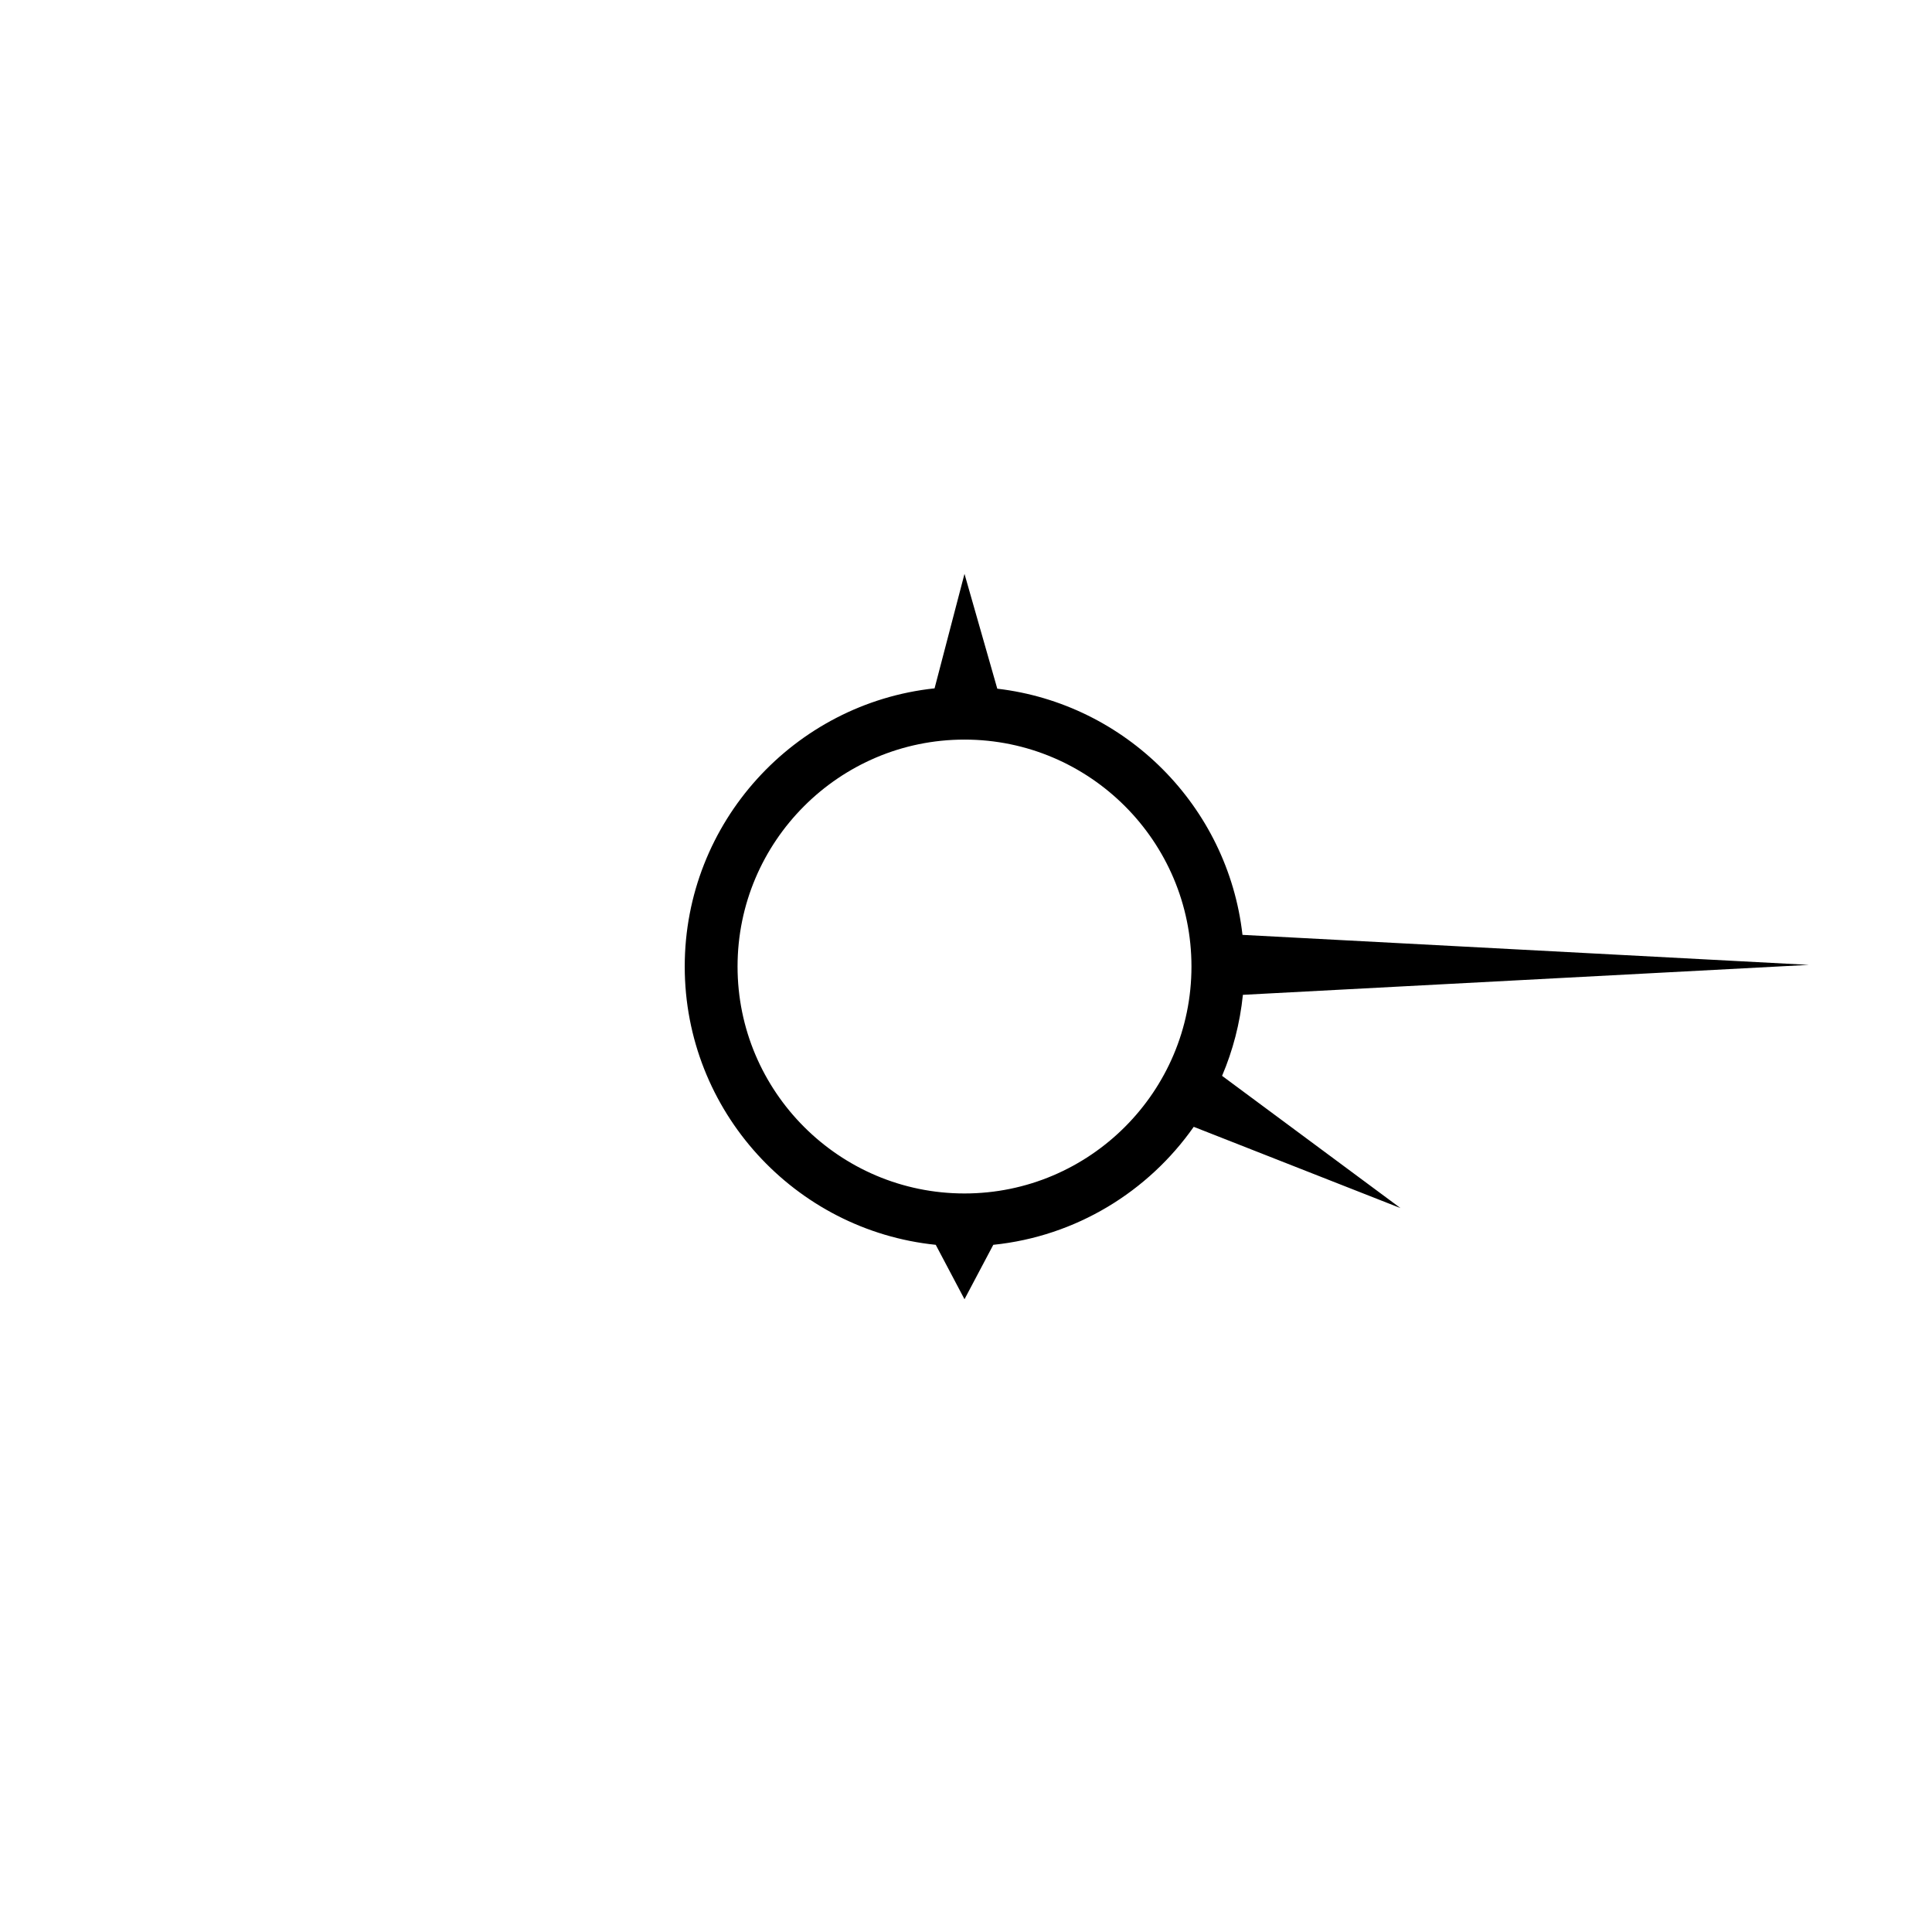<svg id="icon" xmlns="http://www.w3.org/2000/svg" viewBox="0 0 512 512">
	<g transform-origin="center" transform="">
		<path d="M329.38,263.64l149.99-7.94l-150.1-7.95c-3.85-34.09-30.92-61.25-64.98-65.24l-8.69-30.43 l-7.93,30.34c-37.17,3.97-66.21,35.52-66.21,73.72c0,38.31,29.21,69.92,66.52,73.75l7.62,14.42l7.63-14.42 c21.94-2.25,41.07-14.1,53.12-31.27l54.8,21.54l-47.29-35.05C326.72,278.4,328.61,271.19,329.38,263.64z M255.6,316.28 c-33.16,0-60.14-26.98-60.14-60.14c0-33.16,26.98-60.14,60.14-60.14c33.17,0,60.15,26.98,60.15,60.14 C315.75,289.3,288.77,316.28,255.6,316.28z"></path>
	</g>
</svg>